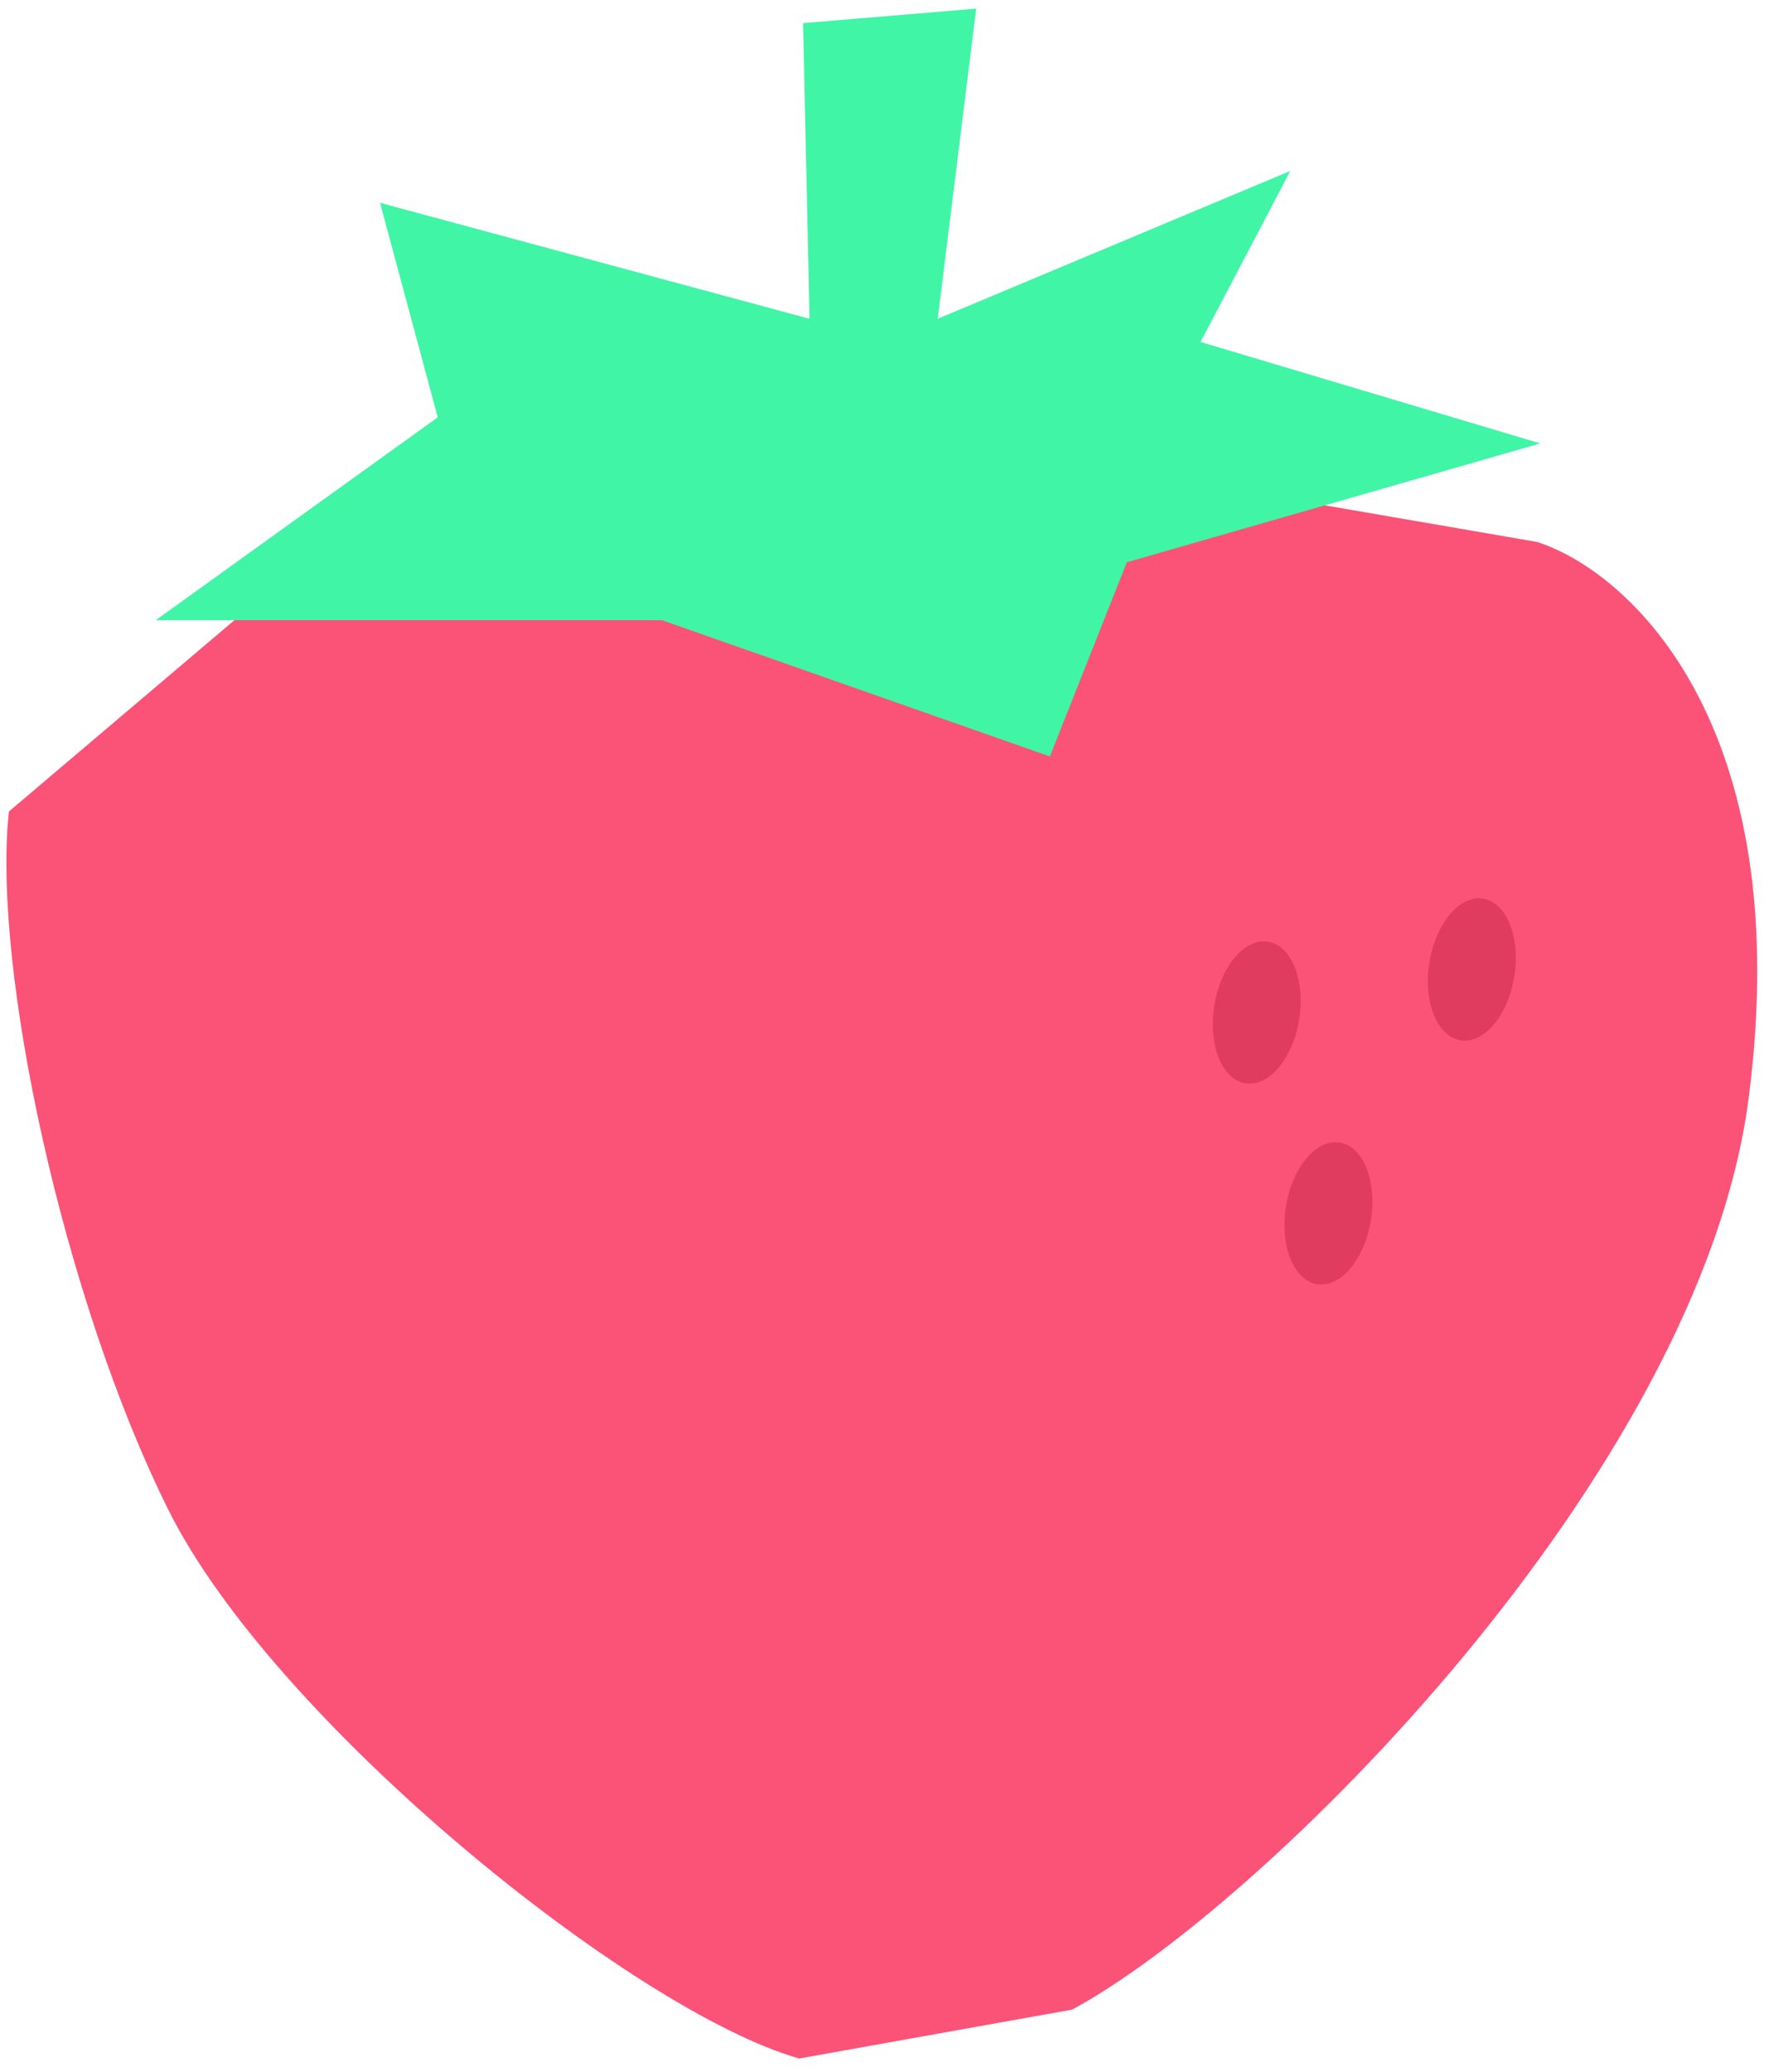 <svg width="117" height="137" viewBox="0 0 117 137" fill="none" xmlns="http://www.w3.org/2000/svg">
<path d="M27.254 31.039H73.891L101.661 35.83C107.667 37.746 118.874 47.788 115.652 72.623C112.43 97.458 83.488 126.088 70.911 132.859L52.859 136.092C41.836 132.962 18.097 113.785 11.144 99.834C4.191 85.884 -0.541 63.932 0.59 53.648L27.254 31.039Z" fill="#FA5377"/>
<path d="M25.135 13.409L53.541 21.075L53.117 1.528L64.564 0.57L62.02 21.075L85.338 11.302L79.403 22.608L101.873 29.315L74.527 37.172L69.44 50.011L43.789 41.004H10.296L28.951 27.59L25.135 13.409Z" fill="#40F5A6"/>
<ellipse cx="97.346" cy="64.093" rx="4.742" ry="2.845" transform="rotate(99.047 97.346 64.093)" fill="#E03C5F"/>
<ellipse cx="83.119" cy="66.939" rx="4.742" ry="2.845" transform="rotate(99.047 83.119 66.939)" fill="#E03C5F"/>
<ellipse cx="87.861" cy="80.217" rx="4.742" ry="2.845" transform="rotate(99.047 87.861 80.217)" fill="#E03C5F"/>
</svg>
